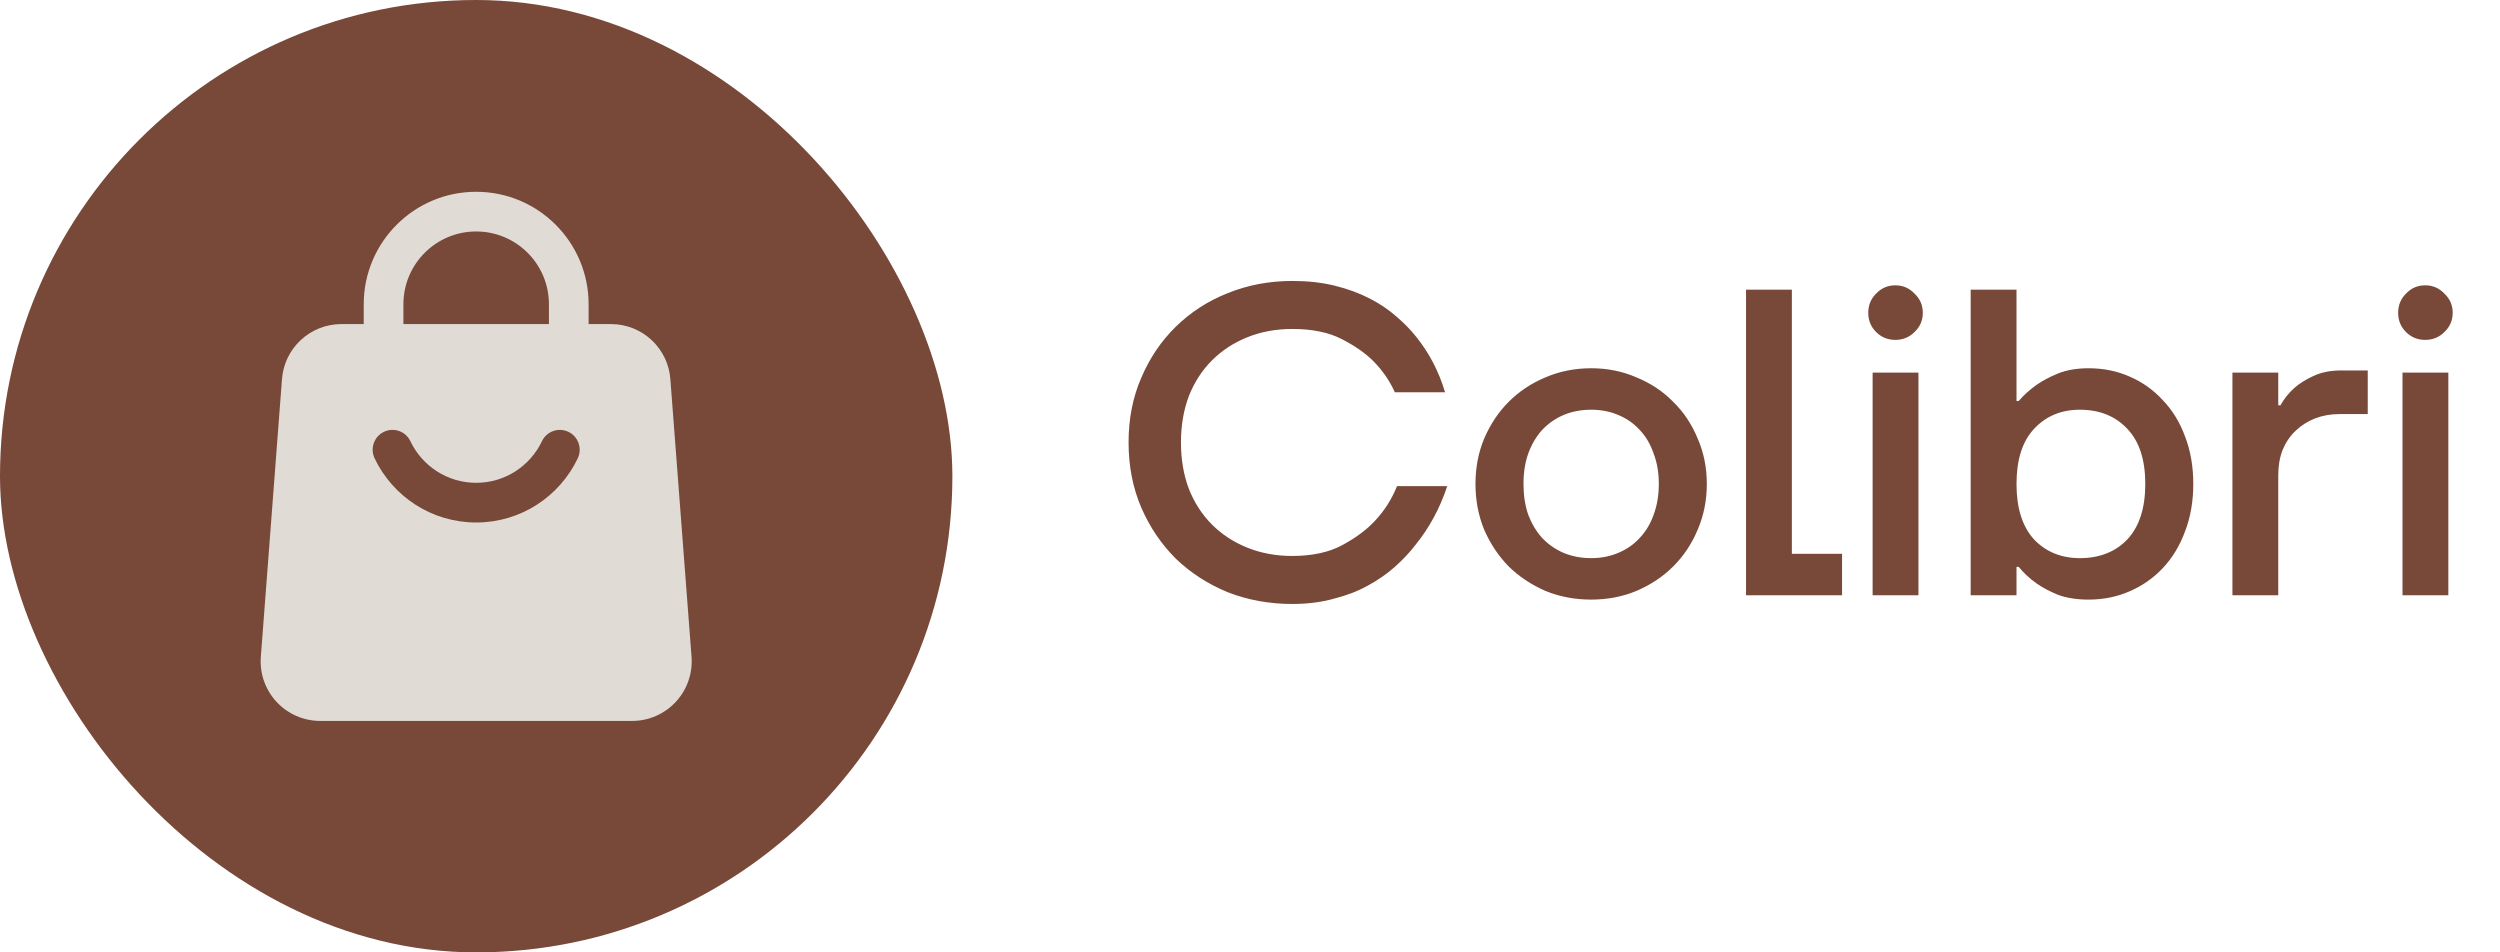 <svg width="63" height="24" viewBox="0 0 63 24" fill="none" xmlns="http://www.w3.org/2000/svg">
<rect width="24" height="24" rx="12" fill="#784839"/>
<path fill-rule="evenodd" clip-rule="evenodd" d="M14.833 8.667C14.833 8.943 14.609 9.167 14.333 9.167C14.057 9.167 13.833 8.943 13.833 8.667V7.667C13.833 6.654 13.012 5.833 11.999 5.833C10.987 5.833 10.166 6.654 10.166 7.667V8.667C10.166 8.943 9.942 9.167 9.666 9.167C9.39 9.167 9.166 8.943 9.166 8.667V7.667C9.166 6.102 10.435 4.833 11.999 4.833C13.564 4.833 14.833 6.102 14.833 7.667V8.667Z" fill="#E0DCD5"/>
<path fill-rule="evenodd" clip-rule="evenodd" d="M16.894 9.567L17.428 16.567C17.455 16.981 17.31 17.388 17.026 17.691C16.742 17.995 16.346 18.167 15.931 18.167H8.068C7.654 18.167 7.257 17.995 6.973 17.691C6.69 17.388 6.544 16.981 6.572 16.567L7.105 9.567C7.158 8.779 7.812 8.167 8.602 8.167H15.398C16.187 8.167 16.842 8.779 16.894 9.567ZM13.657 11.119C13.362 11.738 12.731 12.167 12 12.167C11.268 12.167 10.637 11.738 10.342 11.119C10.224 10.869 9.926 10.763 9.676 10.882C9.427 11 9.321 11.299 9.439 11.548C9.894 12.505 10.87 13.167 12 13.167C13.13 13.167 14.106 12.505 14.56 11.548C14.678 11.299 14.572 11 14.323 10.882C14.074 10.763 13.775 10.869 13.657 11.119Z" fill="#E0DCD5"/>
<path d="M32.565 15.22C31.986 15.22 31.443 15.121 30.937 14.923C30.438 14.718 30.002 14.435 29.628 14.076C29.261 13.709 28.972 13.28 28.759 12.789C28.546 12.29 28.44 11.744 28.44 11.15C28.44 10.556 28.546 10.013 28.759 9.522C28.972 9.023 29.261 8.594 29.628 8.235C30.002 7.868 30.438 7.586 30.937 7.388C31.443 7.183 31.986 7.08 32.565 7.08C32.961 7.08 33.32 7.12 33.643 7.201C33.966 7.282 34.255 7.388 34.512 7.52C34.769 7.652 34.992 7.802 35.183 7.971C35.381 8.14 35.55 8.312 35.689 8.488C36.019 8.899 36.261 9.364 36.415 9.885H35.15C35.018 9.592 34.835 9.328 34.6 9.093C34.402 8.895 34.138 8.712 33.808 8.543C33.478 8.374 33.064 8.29 32.565 8.29C32.154 8.29 31.777 8.36 31.432 8.499C31.087 8.638 30.79 8.833 30.541 9.082C30.292 9.331 30.097 9.632 29.958 9.984C29.826 10.336 29.76 10.725 29.76 11.15C29.76 11.575 29.826 11.964 29.958 12.316C30.097 12.668 30.292 12.969 30.541 13.218C30.79 13.467 31.087 13.662 31.432 13.801C31.777 13.94 32.154 14.01 32.565 14.01C33.071 14.01 33.493 13.918 33.83 13.735C34.167 13.552 34.439 13.35 34.644 13.13C34.886 12.873 35.073 12.58 35.205 12.25H36.47C36.287 12.807 36.019 13.302 35.667 13.735C35.52 13.926 35.348 14.109 35.15 14.285C34.952 14.461 34.725 14.619 34.468 14.758C34.219 14.897 33.933 15.007 33.61 15.088C33.295 15.176 32.946 15.22 32.565 15.22ZM40.097 15.11C39.686 15.11 39.301 15.037 38.942 14.89C38.59 14.736 38.282 14.531 38.018 14.274C37.761 14.01 37.556 13.702 37.402 13.35C37.255 12.991 37.182 12.606 37.182 12.195C37.182 11.784 37.255 11.403 37.402 11.051C37.556 10.692 37.761 10.384 38.018 10.127C38.282 9.863 38.59 9.658 38.942 9.511C39.301 9.357 39.686 9.28 40.097 9.28C40.507 9.28 40.889 9.357 41.241 9.511C41.6 9.658 41.908 9.863 42.165 10.127C42.429 10.384 42.634 10.692 42.781 11.051C42.935 11.403 43.012 11.784 43.012 12.195C43.012 12.606 42.935 12.991 42.781 13.35C42.634 13.702 42.429 14.01 42.165 14.274C41.908 14.531 41.6 14.736 41.241 14.89C40.889 15.037 40.507 15.11 40.097 15.11ZM40.097 14.065C40.346 14.065 40.573 14.021 40.779 13.933C40.991 13.845 41.171 13.72 41.318 13.559C41.472 13.398 41.589 13.203 41.67 12.976C41.758 12.741 41.802 12.481 41.802 12.195C41.802 11.909 41.758 11.652 41.67 11.425C41.589 11.19 41.472 10.992 41.318 10.831C41.171 10.67 40.991 10.545 40.779 10.457C40.573 10.369 40.346 10.325 40.097 10.325C39.847 10.325 39.616 10.369 39.404 10.457C39.198 10.545 39.019 10.67 38.865 10.831C38.718 10.992 38.601 11.19 38.513 11.425C38.432 11.652 38.392 11.909 38.392 12.195C38.392 12.481 38.432 12.741 38.513 12.976C38.601 13.203 38.718 13.398 38.865 13.559C39.019 13.72 39.198 13.845 39.404 13.933C39.616 14.021 39.847 14.065 40.097 14.065ZM44 7.3H45.155V13.955H46.42V15H44V7.3ZM47.19 9.39H48.345V15H47.19V9.39ZM47.762 8.565C47.572 8.565 47.41 8.499 47.278 8.367C47.146 8.235 47.08 8.074 47.08 7.883C47.08 7.692 47.146 7.531 47.278 7.399C47.41 7.26 47.572 7.19 47.762 7.19C47.953 7.19 48.114 7.26 48.246 7.399C48.386 7.531 48.455 7.692 48.455 7.883C48.455 8.074 48.386 8.235 48.246 8.367C48.114 8.499 47.953 8.565 47.762 8.565ZM52.631 15.11C52.338 15.11 52.081 15.07 51.861 14.989C51.648 14.901 51.469 14.806 51.322 14.703C51.146 14.578 50.996 14.439 50.871 14.285H50.816V15H49.661V7.3H50.816V10.105H50.871C50.996 9.958 51.146 9.823 51.322 9.698C51.469 9.595 51.648 9.5 51.861 9.412C52.081 9.324 52.338 9.28 52.631 9.28C53.005 9.28 53.35 9.35 53.665 9.489C53.988 9.628 54.266 9.826 54.501 10.083C54.743 10.332 54.93 10.637 55.062 10.996C55.201 11.355 55.271 11.755 55.271 12.195C55.271 12.635 55.201 13.035 55.062 13.394C54.93 13.753 54.743 14.061 54.501 14.318C54.266 14.567 53.988 14.762 53.665 14.901C53.35 15.04 53.005 15.11 52.631 15.11ZM52.411 14.065C52.91 14.065 53.309 13.907 53.61 13.592C53.911 13.269 54.061 12.804 54.061 12.195C54.061 11.586 53.911 11.124 53.61 10.809C53.309 10.486 52.91 10.325 52.411 10.325C51.942 10.325 51.557 10.486 51.256 10.809C50.963 11.124 50.816 11.586 50.816 12.195C50.816 12.804 50.963 13.269 51.256 13.592C51.557 13.907 51.942 14.065 52.411 14.065ZM56.257 9.39H57.412V10.215H57.467C57.555 10.054 57.672 9.907 57.819 9.775C57.943 9.665 58.101 9.566 58.292 9.478C58.49 9.383 58.728 9.335 59.007 9.335H59.667V10.435H58.952C58.732 10.435 58.526 10.472 58.336 10.545C58.152 10.618 57.991 10.721 57.852 10.853C57.712 10.985 57.602 11.146 57.522 11.337C57.448 11.528 57.412 11.74 57.412 11.975V15H56.257V9.39ZM60.543 9.39H61.698V15H60.543V9.39ZM61.115 8.565C60.924 8.565 60.763 8.499 60.631 8.367C60.499 8.235 60.433 8.074 60.433 7.883C60.433 7.692 60.499 7.531 60.631 7.399C60.763 7.26 60.924 7.19 61.115 7.19C61.306 7.19 61.467 7.26 61.599 7.399C61.738 7.531 61.808 7.692 61.808 7.883C61.808 8.074 61.738 8.235 61.599 8.367C61.467 8.499 61.306 8.565 61.115 8.565Z" fill="#784839"/>
</svg>
